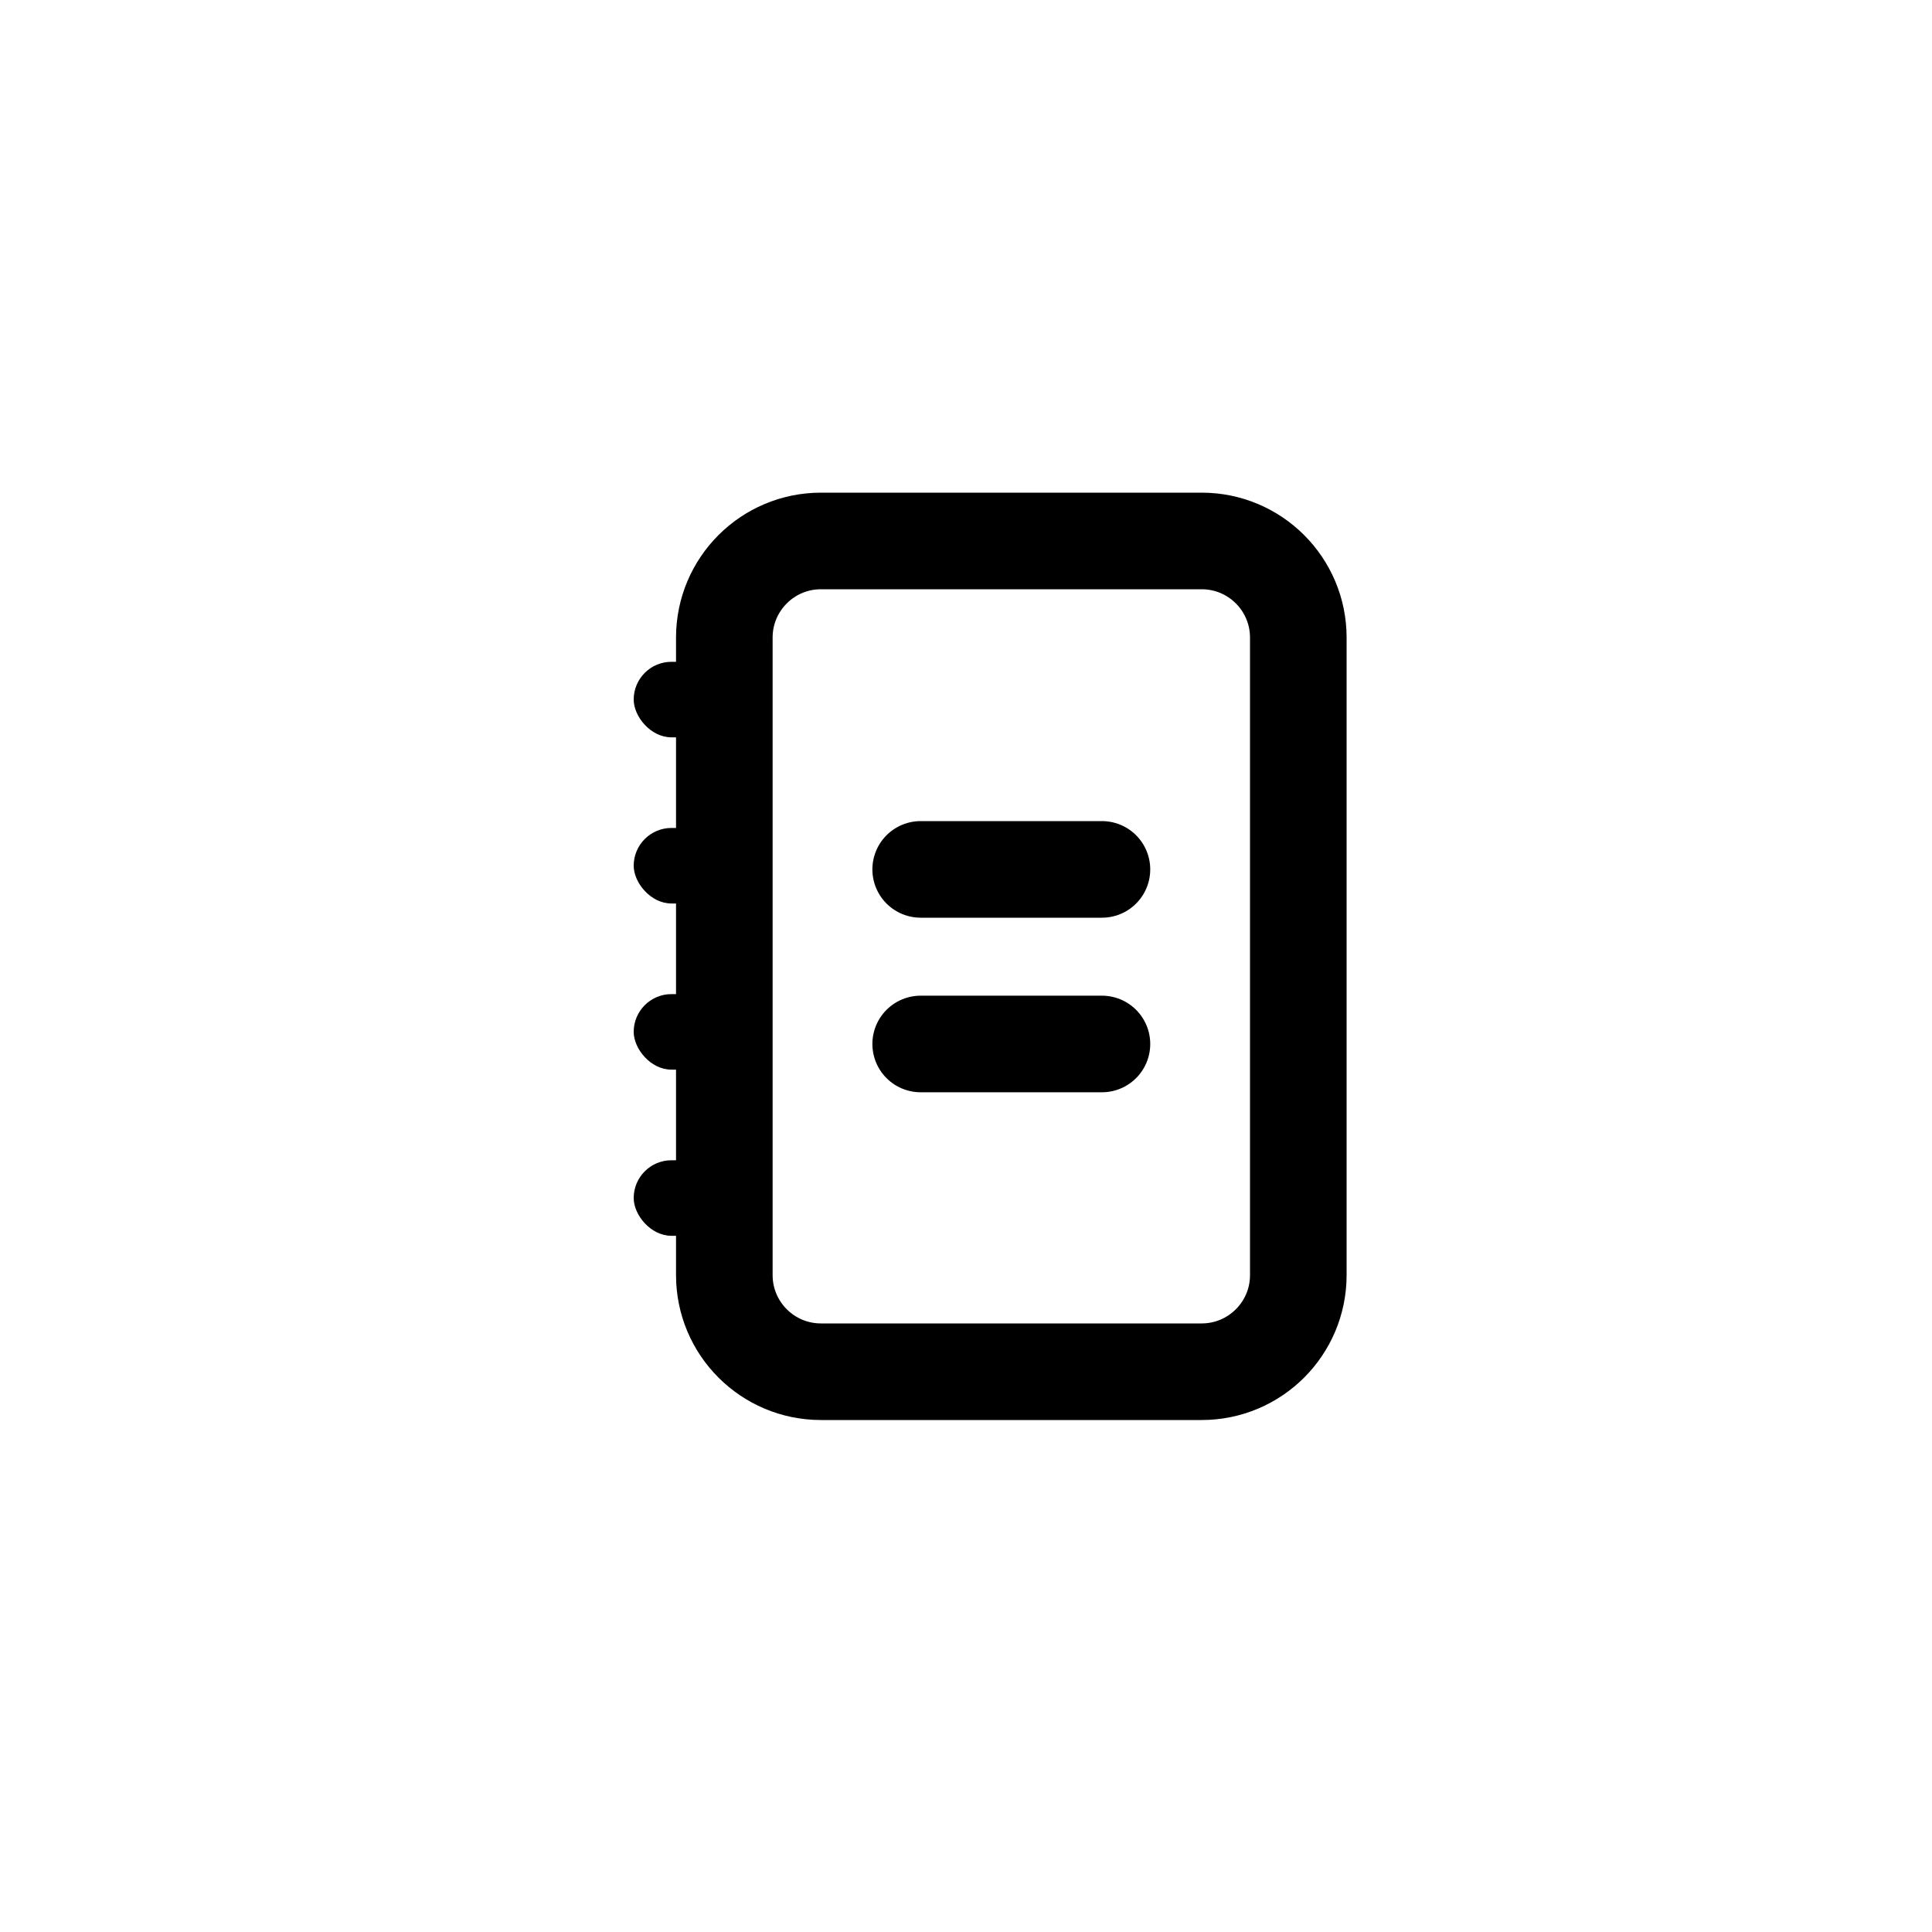 <svg width="100" height="100" viewBox="0 0 100 100" fill="none" xmlns="http://www.w3.org/2000/svg">
<rect width="100" height="100" fill="white"/>
<path d="M67.2 66V33C67.2 30.239 64.961 28 62.2 28H42.491C39.73 28 37.491 30.239 37.491 33V66C37.491 68.761 39.73 71 42.491 71H62.2C64.961 71 67.2 68.761 67.2 66Z" stroke="black" stroke-width="5"/>
<path d="M57.036 54.036H47.654" stroke="black" stroke-width="5" stroke-linecap="round"/>
<path d="M57.036 45H47.654" stroke="black" stroke-width="5" stroke-linecap="round"/>
<rect x="32.8" y="34.255" width="4.691" height="3.909" rx="1.955" fill="black"/>
<rect x="32.8" y="42.855" width="4.691" height="3.909" rx="1.955" fill="black"/>
<rect x="32.8" y="51.455" width="4.691" height="3.909" rx="1.955" fill="black"/>
<rect x="32.8" y="60.055" width="4.691" height="3.909" rx="1.955" fill="black"/>
</svg>
